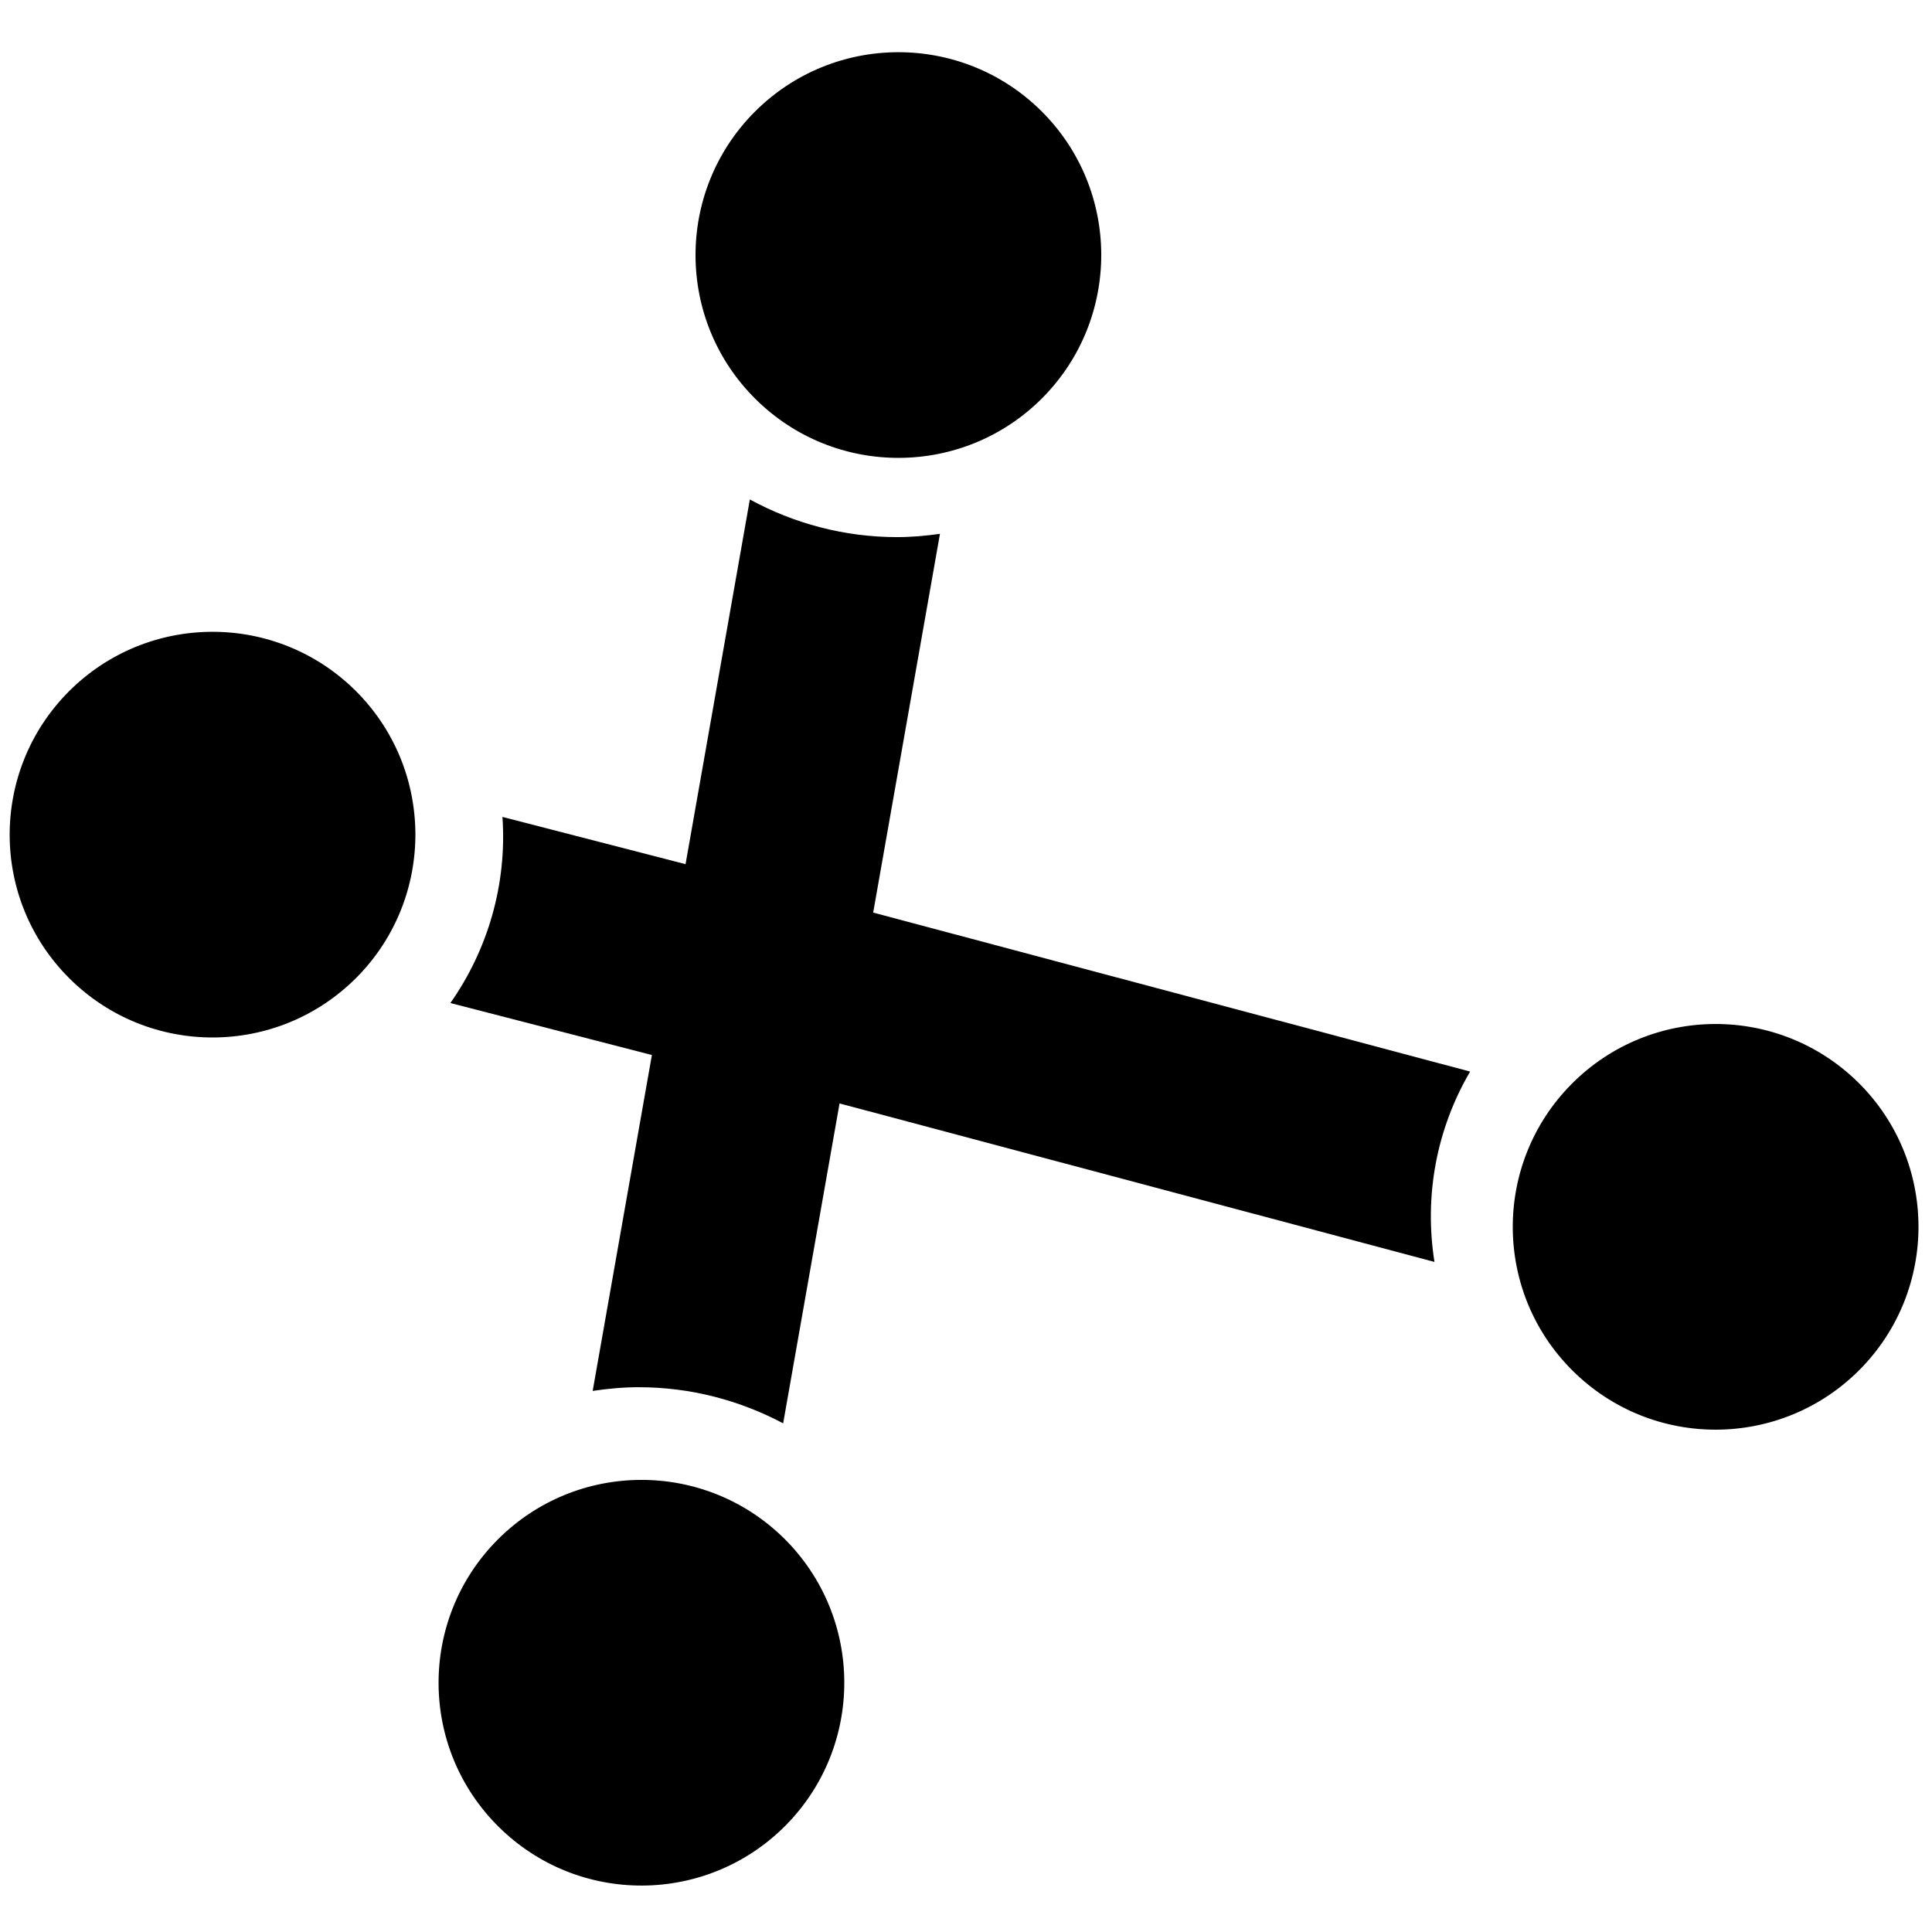 <?xml version="1.0" encoding="utf-8"?>
<!-- Generator: Adobe Illustrator 16.0.0, SVG Export Plug-In . SVG Version: 6.00 Build 0)  -->
<!DOCTYPE svg PUBLIC "-//W3C//DTD SVG 1.1//EN" "http://www.w3.org/Graphics/SVG/1.1/DTD/svg11.dtd">
<svg version="1.1" xmlns="http://www.w3.org/2000/svg" xmlns:xlink="http://www.w3.org/1999/xlink" x="0px" y="0px" width="100px"
	 height="100px" viewBox="0 0 100 100" enable-background="new 0 0 100 100" xml:space="preserve">
<g id="Layer_3" display="none">
</g>
<g id="Your_Icon">
</g>
<g id="Layer_4">
	<g>
		<path d="M39.403,80.089c0.022,0.019,0.047,0.034,0.068,0.053c-0.022-0.02-0.044-0.039-0.067-0.059L39.403,80.089z"/>
		<path d="M76.092,55.464l-30.896-8.229l3.456-19.604c-0.734,0.103-1.475,0.17-2.212,0.17c-2.748,0-5.348-0.708-7.628-1.948
			l-3.328,18.876l-9.477-2.445c0.241,3.517-0.771,6.893-2.695,9.633l10.43,2.691l-3.065,17.386c0.79-0.118,1.588-0.192,2.382-0.192
			h0.001c2.687,0,5.231,0.68,7.476,1.87l2.919-16.558l30.792,8.203C73.706,61.885,74.354,58.443,76.092,55.464z"/>
	</g>
	<path d="M40.66,94.489c-4.085,4.116-10.729,4.149-14.85,0.066c-4.121-4.079-4.148-10.726-0.069-14.846
		c4.088-4.12,10.729-4.149,14.852-0.072C44.712,83.721,44.738,90.372,40.66,94.489z"/>
	<path d="M96.26,70.892c-4.085,4.116-10.729,4.149-14.85,0.066c-4.121-4.079-4.148-10.726-0.069-14.846
		c4.088-4.12,10.729-4.149,14.853-0.072C100.312,60.123,100.338,66.774,96.26,70.892z"/>
	<path d="M53.96,20.592c-4.085,4.116-10.729,4.149-14.85,0.066c-4.121-4.079-4.148-10.726-0.069-14.846
		c4.088-4.12,10.729-4.149,14.852-0.072C58.012,9.823,58.038,16.475,53.96,20.592z"/>
	<path d="M18.46,50.592c-4.085,4.116-10.729,4.149-14.85,0.066c-4.121-4.079-4.148-10.726-0.069-14.846
		c4.088-4.12,10.729-4.149,14.852-0.072C22.512,39.823,22.538,46.475,18.46,50.592z"/>
</g>
</svg>
